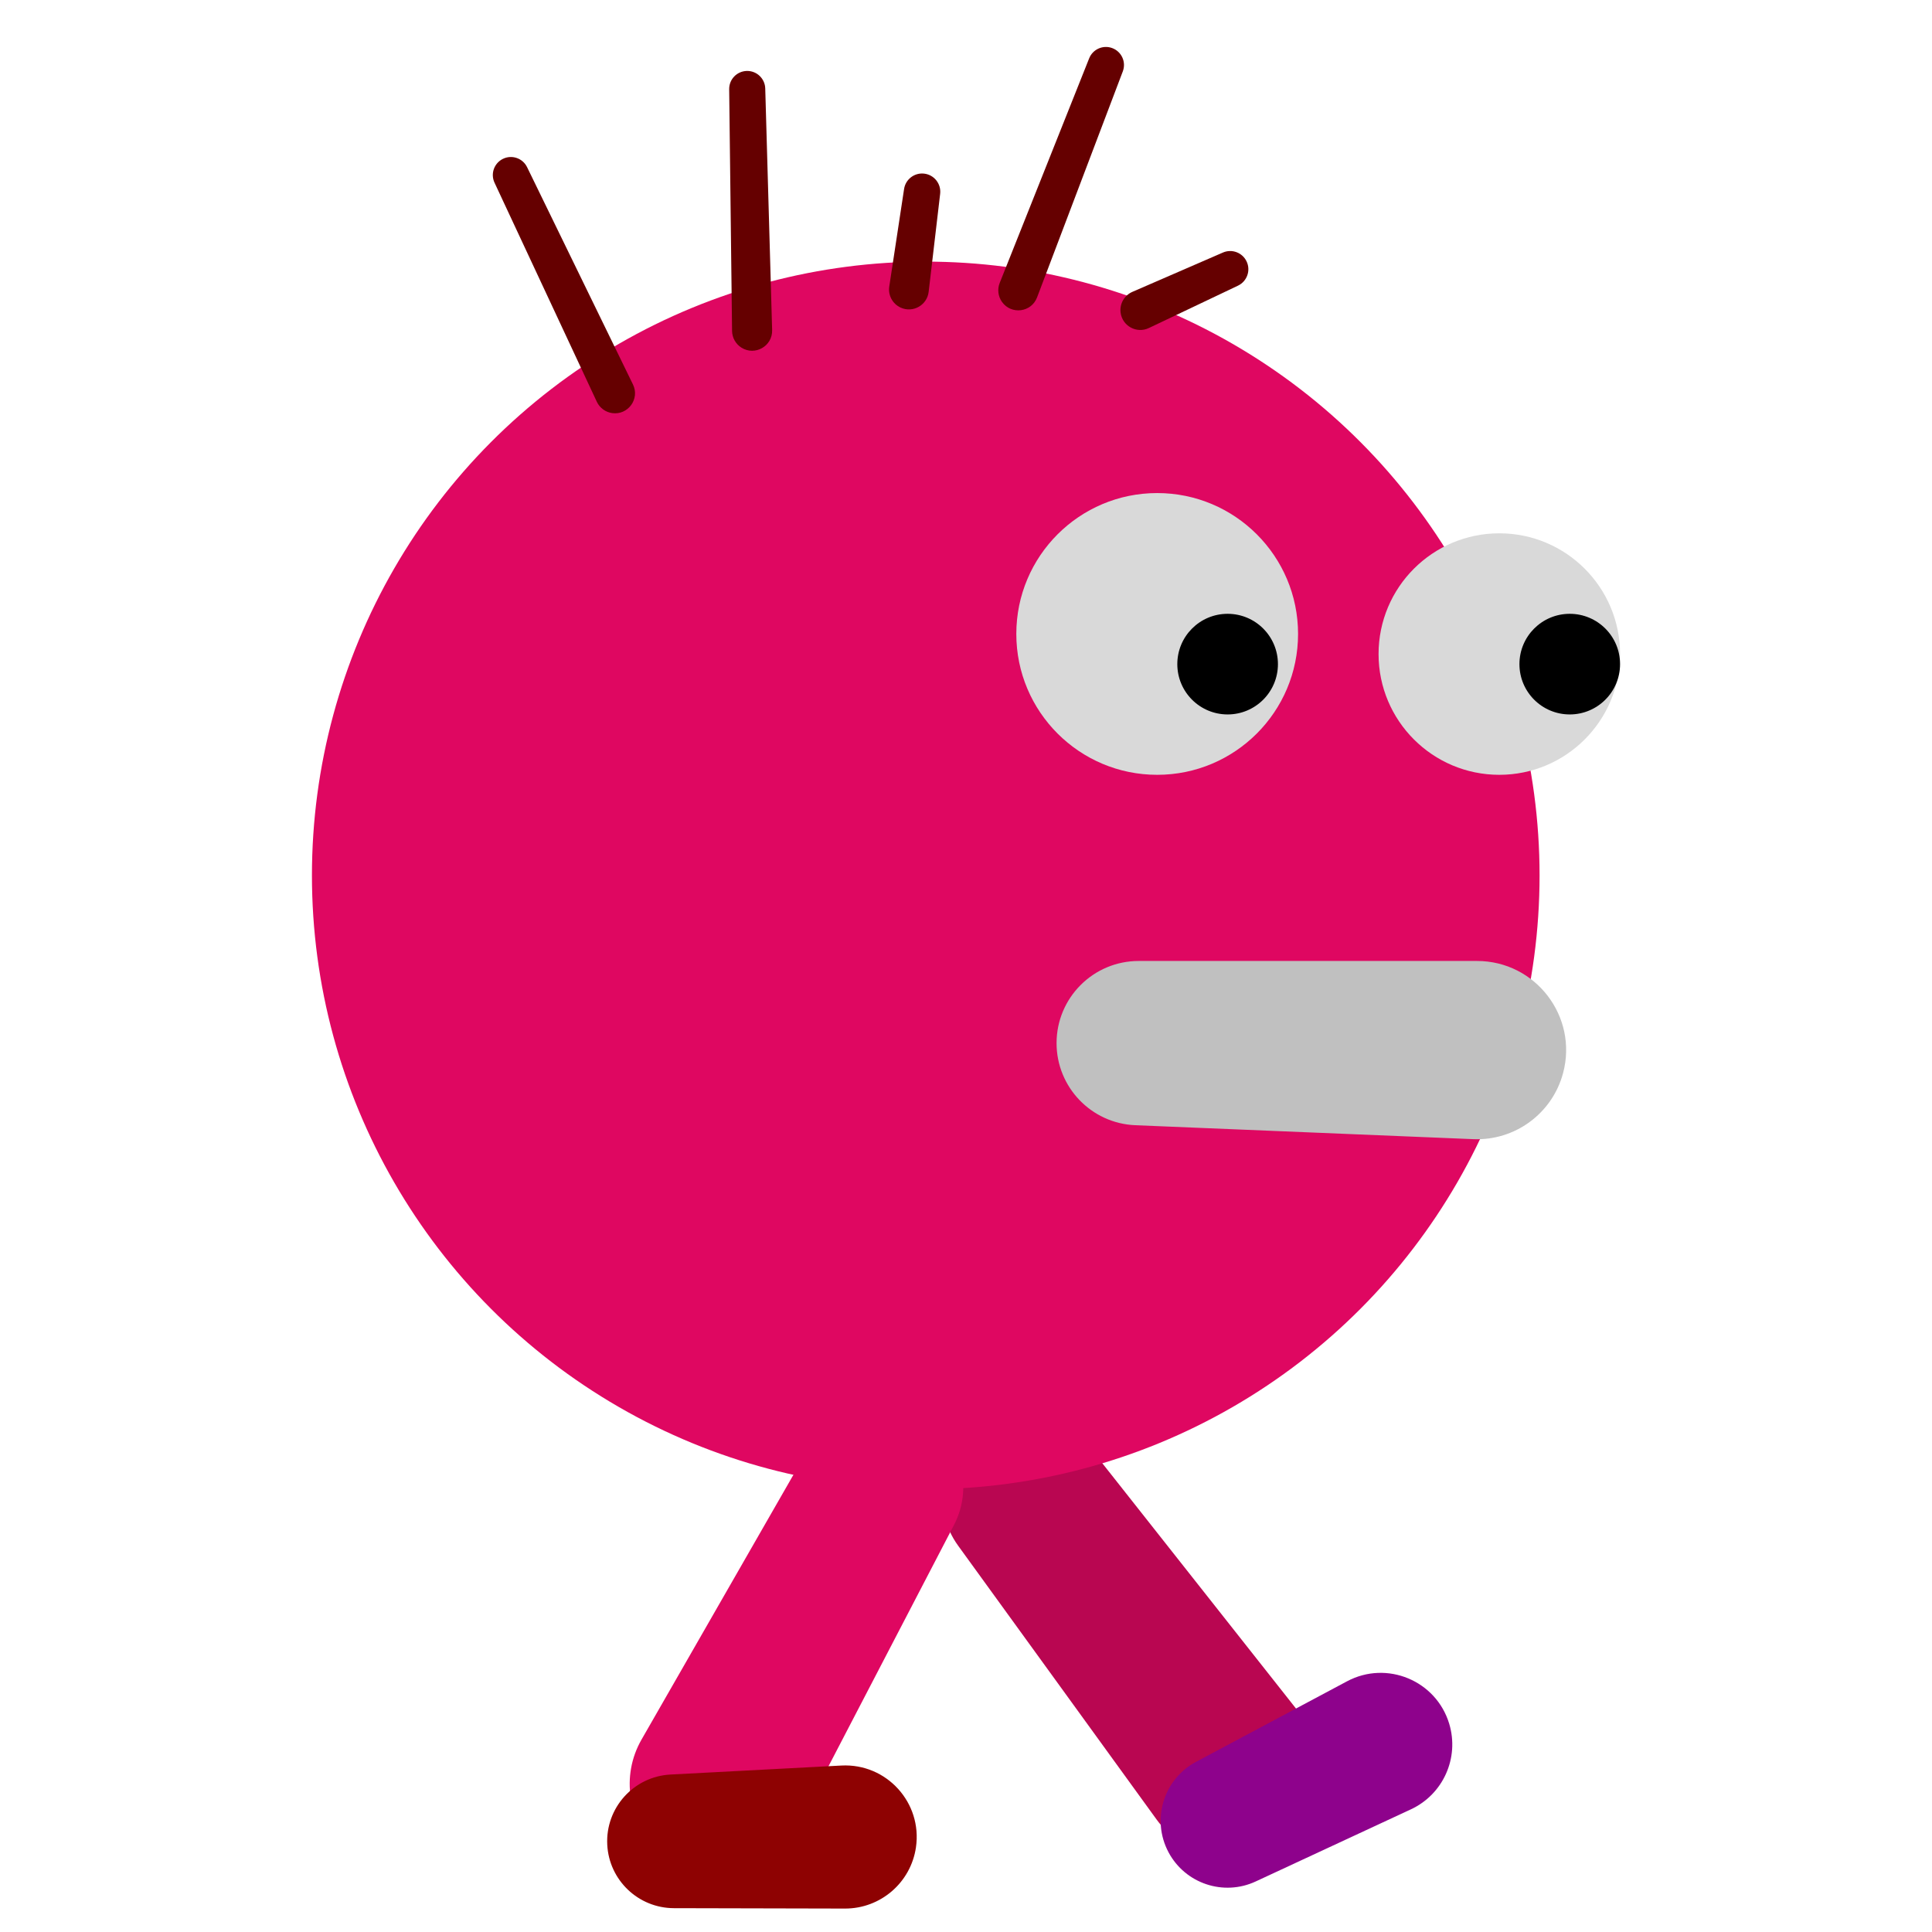 <svg width="192" height="192" viewBox="0 0 192 192" fill="none" xmlns="http://www.w3.org/2000/svg">
<path d="M114.938 180.817L95.211 153.599C92.642 150.054 93.326 145.113 96.763 142.4C100.302 139.605 105.436 140.209 108.23 143.748L129.061 170.13C132.671 174.701 130.962 181.452 125.612 183.755C121.805 185.394 117.37 184.174 114.938 180.817Z" fill="#B90651"/>
<path d="M140.21 179.812L124.791 186.977C121.591 188.464 117.787 187.191 116.127 184.077C114.4 180.839 115.625 176.814 118.863 175.087L133.867 167.086C137.829 164.973 142.734 167.016 144.025 171.317C145.042 174.703 143.416 178.322 140.21 179.812Z" fill="#8E028C"/>
<circle cx="92" cy="87" r="61" fill="#DF0761"/>
<circle cx="115" cy="63" r="14" fill="#D9D9D9"/>
<circle cx="149" cy="65" r="12" fill="#D9D9D9"/>
<path d="M146.415 113.208L112.828 111.823C108.454 111.642 105 108.043 105 103.665C105 99.156 108.656 95.5 113.165 95.5H146.78C152.604 95.5 156.843 101.024 155.335 106.65C154.263 110.654 150.556 113.379 146.415 113.208Z" fill="#C0C0C0"/>
<path d="M59.31 39.924L49.145 18.155C48.731 17.268 49.105 16.214 49.984 15.785C50.874 15.351 51.947 15.721 52.381 16.611L62.904 38.209C63.601 39.639 62.422 41.269 60.845 41.054C60.174 40.963 59.596 40.537 59.31 39.924Z" fill="#650000"/>
<path d="M72.752 32.887L72.465 8.864C72.454 7.886 73.229 7.079 74.207 7.051C75.196 7.023 76.021 7.802 76.049 8.792L76.734 32.807C76.779 34.397 75.033 35.396 73.685 34.55C73.112 34.19 72.761 33.564 72.752 32.887Z" fill="#650000"/>
<path d="M99.35 28.114L108.241 5.796C108.604 4.887 109.628 4.436 110.542 4.783C111.468 5.134 111.934 6.169 111.583 7.095L103.061 29.558C102.497 31.045 100.502 31.303 99.578 30.007C99.185 29.456 99.099 28.743 99.35 28.114Z" fill="#650000"/>
<path d="M112.536 29.004L121.532 25.098C122.426 24.709 123.466 25.099 123.885 25.98C124.314 26.881 123.93 27.96 123.028 28.389L114.171 32.6C112.959 33.176 111.539 32.403 111.364 31.073C111.25 30.199 111.728 29.355 112.536 29.004Z" fill="#650000"/>
<path d="M88.374 28.476L89.847 18.779C89.994 17.816 90.877 17.142 91.846 17.255C92.837 17.371 93.547 18.27 93.431 19.261L92.289 29.002C92.133 30.334 90.723 31.127 89.504 30.568C88.703 30.2 88.242 29.347 88.374 28.476Z" fill="#650000"/>
<path d="M63.754 172.877L80.481 143.719C82.66 139.921 87.447 138.518 91.331 140.538C95.332 142.619 96.888 147.549 94.807 151.55L79.296 181.372C76.608 186.539 69.751 187.75 65.456 183.817C62.398 181.017 61.692 176.472 63.754 172.877Z" fill="#DF0761"/>
<path d="M83.973 189.671L66.97 189.632C63.442 189.623 60.535 186.859 60.349 183.336C60.156 179.671 62.971 176.544 66.636 176.351L83.616 175.457C88.1 175.22 91.678 179.148 91.026 183.592C90.513 187.09 87.508 189.679 83.973 189.671Z" fill="#8E0202"/>
<circle cx="122" cy="66" r="5" fill="black"/>
<circle cx="156" cy="66" r="5" fill="black"/>
</svg>
